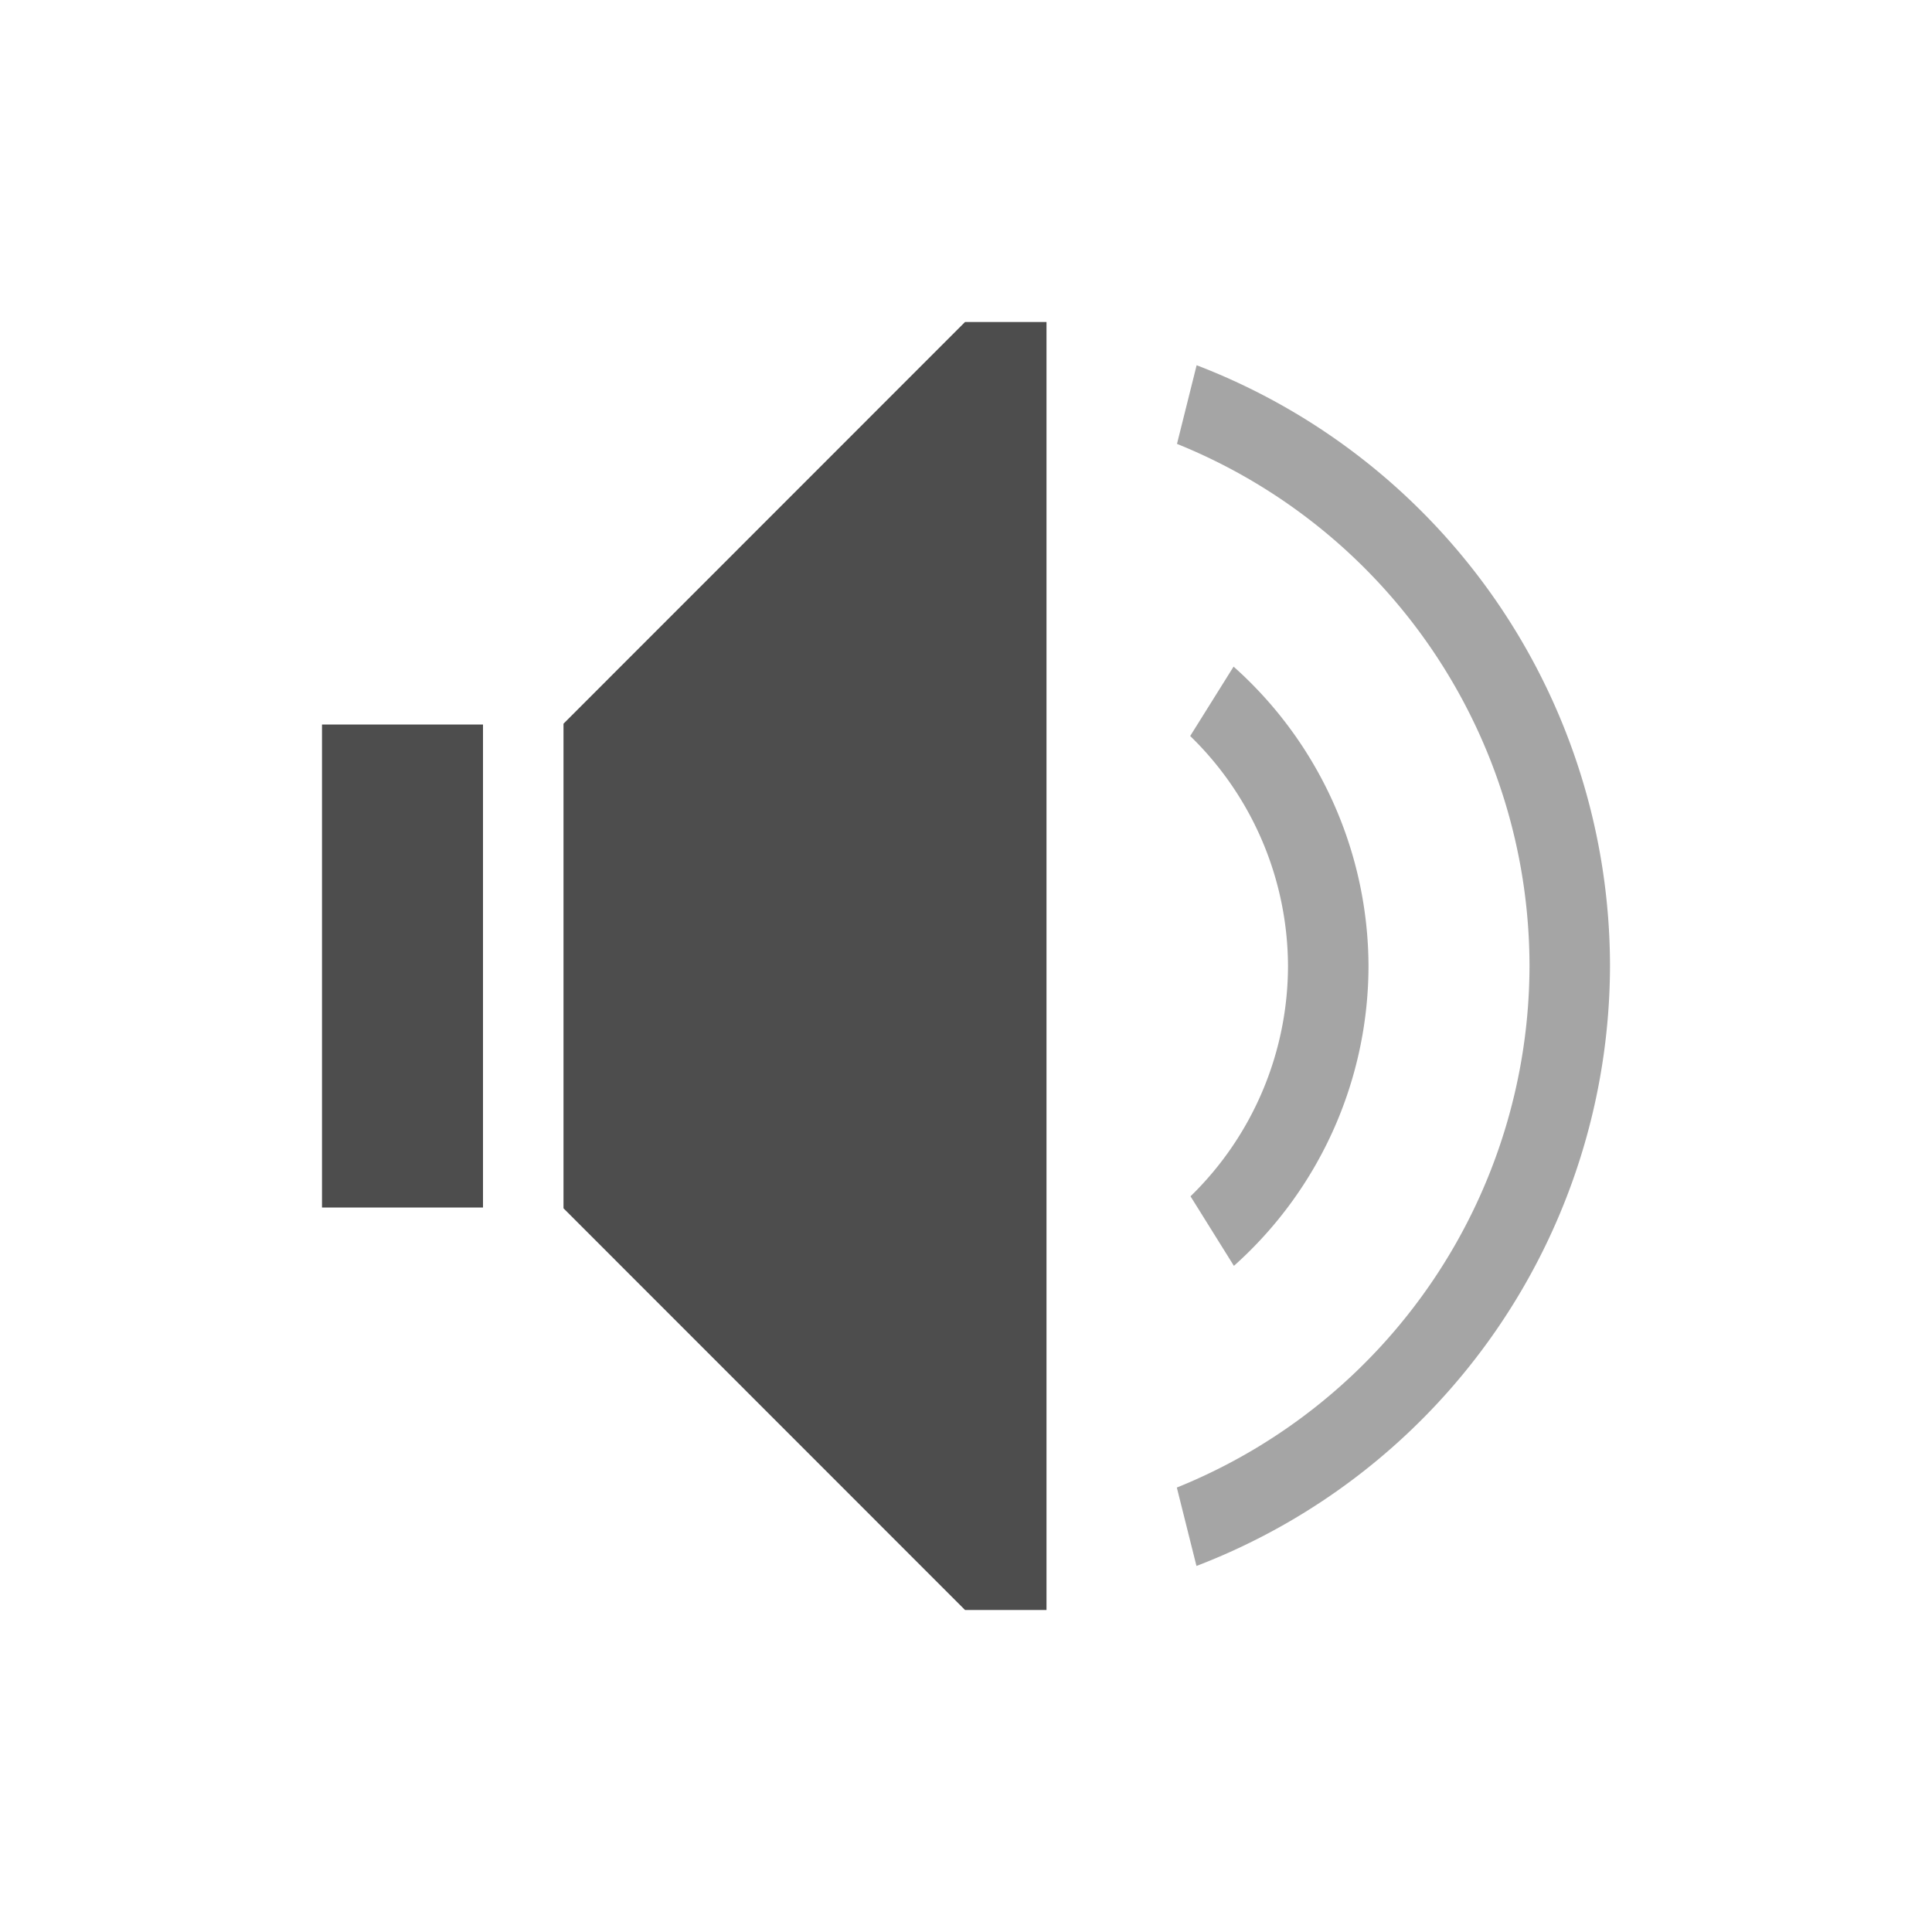 <svg xmlns="http://www.w3.org/2000/svg" viewBox="0 0 24 24">
  <defs id="defs3051">
    <style type="text/css" id="current-color-scheme">
      .ColorScheme-Text {
        color:#4d4d4d;
      }
      </style>
  </defs>
 <path 
     style="fill:currentColor;fill-opacity:1;stroke:none" 
     d="M 11.988 4 L 7 8.99 L 7 9 L 7 10 L 7 14 L 7 15 L 7 15.01 L 11.988 20 L 13 20 L 13 19.598 L 13 4.402 L 13 4 L 11.988 4 z M 4 9 L 4 10 L 4 14 L 4 15 L 6 15 L 6 14 L 6 10 L 6 9 L 4 9 z "
     class="ColorScheme-Text"
     />
 <path 
     style="fill:currentColor;fill-opacity:0.5;stroke:none" 
     d="M 14.865 4.537 L 14.621 5.514 A 7 7 0 0 1 19 12 A 7 7 0 0 1 14.619 18.479 L 14.863 19.453 A 8 8 0 0 0 20 12 A 8 8 0 0 0 14.865 4.537 z M 15.324 8.281 L 14.785 9.143 A 4 4 0 0 1 16 12 A 4 4 0 0 1 14.789 14.861 L 15.328 15.725 A 5 5 0 0 0 17 12 A 5 5 0 0 0 15.324 8.281 z "
     class="ColorScheme-Text"
     />
</svg>
